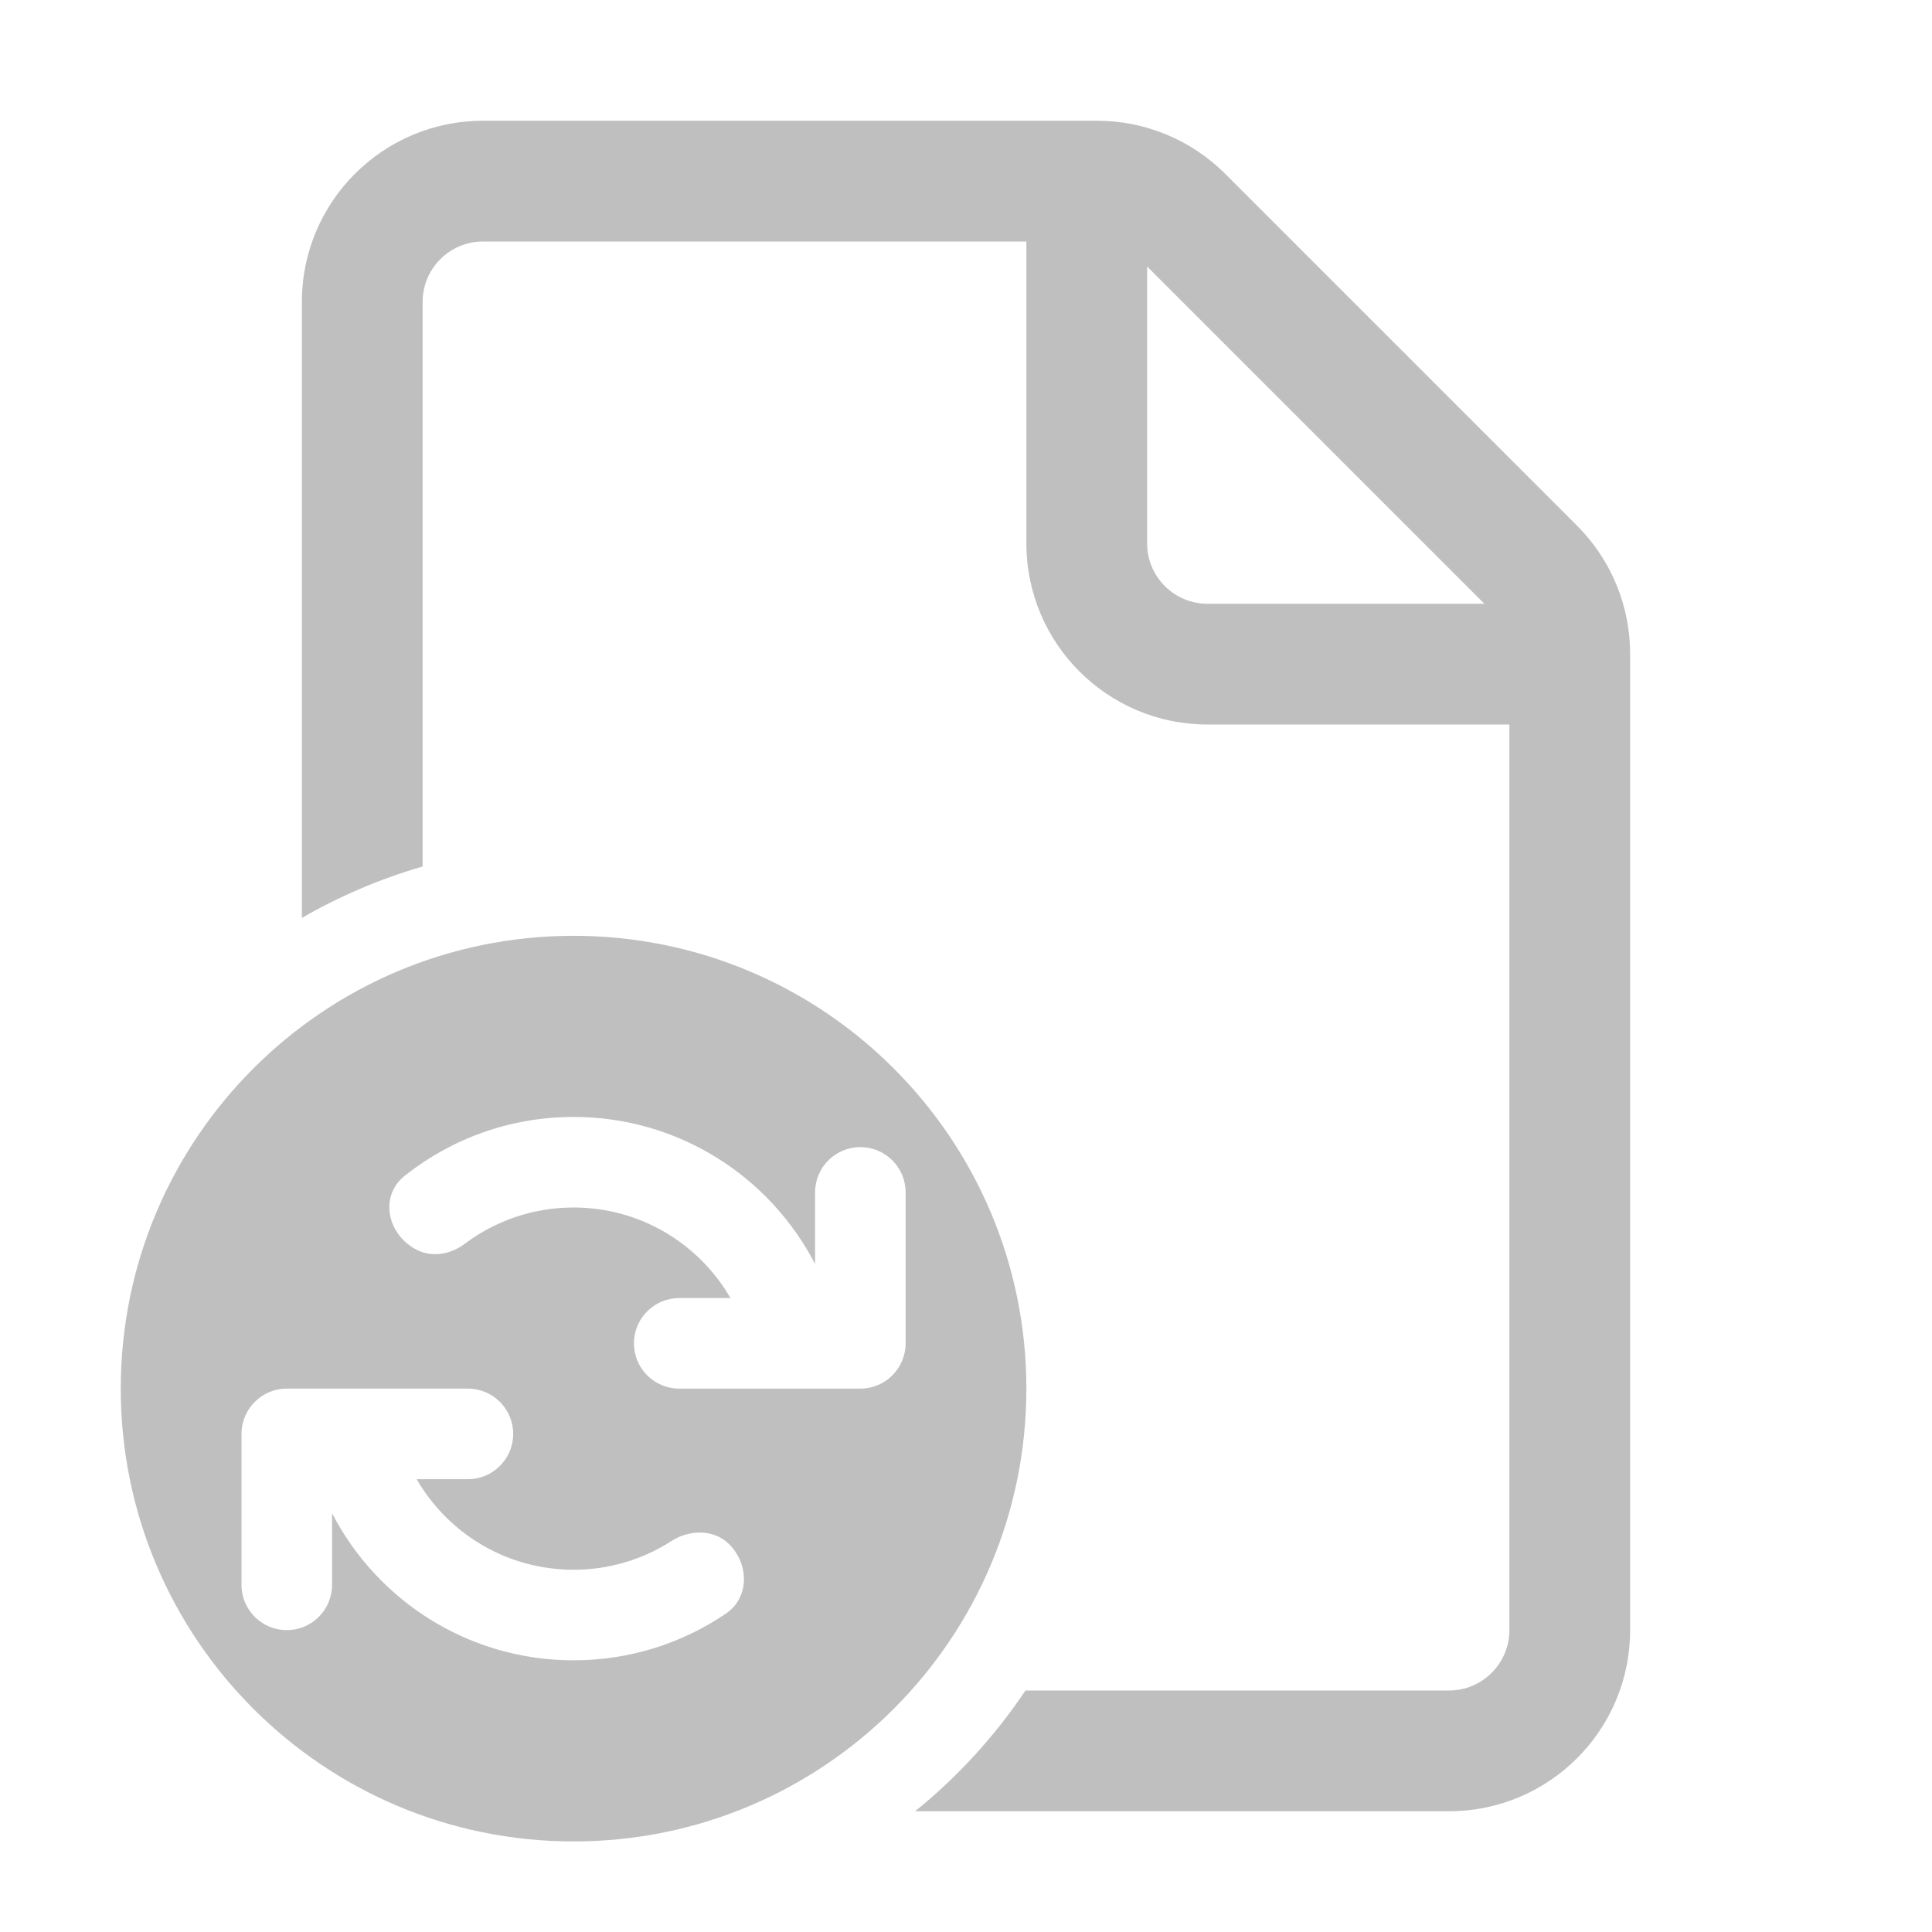 <svg width="512" height="512" viewBox="0 0 32 32" fill="none" xmlns="http://www.w3.org/2000/svg"><path d="M8 2C6.343 2 5 3.343 5 5V15.204C5.623 14.844 6.294 14.556 7 14.352V5C7 4.448 7.448 4 8 4H17V9C17 10.657 18.343 12 20 12H25V27C25 27.552 24.552 28 24 28H16.985C16.479 28.755 15.862 29.43 15.157 30H24C25.657 30 27 28.657 27 27V10.828C27 10.033 26.684 9.27 26.121 8.707L20.293 2.879C19.73 2.316 18.967 2 18.172 2H8ZM24.586 10H20C19.448 10 19 9.552 19 9V4.414L24.586 10ZM17 23C17 18.858 13.642 15.5 9.5 15.5C5.358 15.5 2 18.858 2 23C2 27.142 5.358 30.5 9.5 30.5C13.642 30.5 17 27.142 17 23ZM14.25 23H11.25C10.836 23 10.5 22.664 10.5 22.25C10.5 21.836 10.836 21.5 11.25 21.5H12.099C11.58 20.603 10.61 20 9.5 20C8.824 20 8.2 20.224 7.698 20.601C7.47 20.773 7.165 20.832 6.909 20.704C6.416 20.458 6.274 19.815 6.705 19.473C7.473 18.864 8.444 18.5 9.5 18.5C11.242 18.5 12.752 19.489 13.5 20.936V19.75C13.5 19.336 13.836 19 14.25 19C14.664 19 15 19.336 15 19.75V22.25C15 22.664 14.664 23 14.25 23ZM12.076 25.576C12.411 25.911 12.414 26.462 12.022 26.727C11.303 27.215 10.435 27.5 9.5 27.5C7.759 27.5 6.248 26.511 5.5 25.064V26.25C5.5 26.664 5.164 27 4.75 27C4.336 27 4 26.664 4 26.25V23.75C4 23.336 4.336 23 4.75 23H7.75C8.164 23 8.5 23.336 8.5 23.75C8.5 24.164 8.164 24.5 7.75 24.5H6.901C7.42 25.397 8.39 26 9.5 26C10.098 26 10.654 25.825 11.122 25.524C11.42 25.332 11.825 25.325 12.076 25.576Z" fill="#bfbfbf"/></svg>